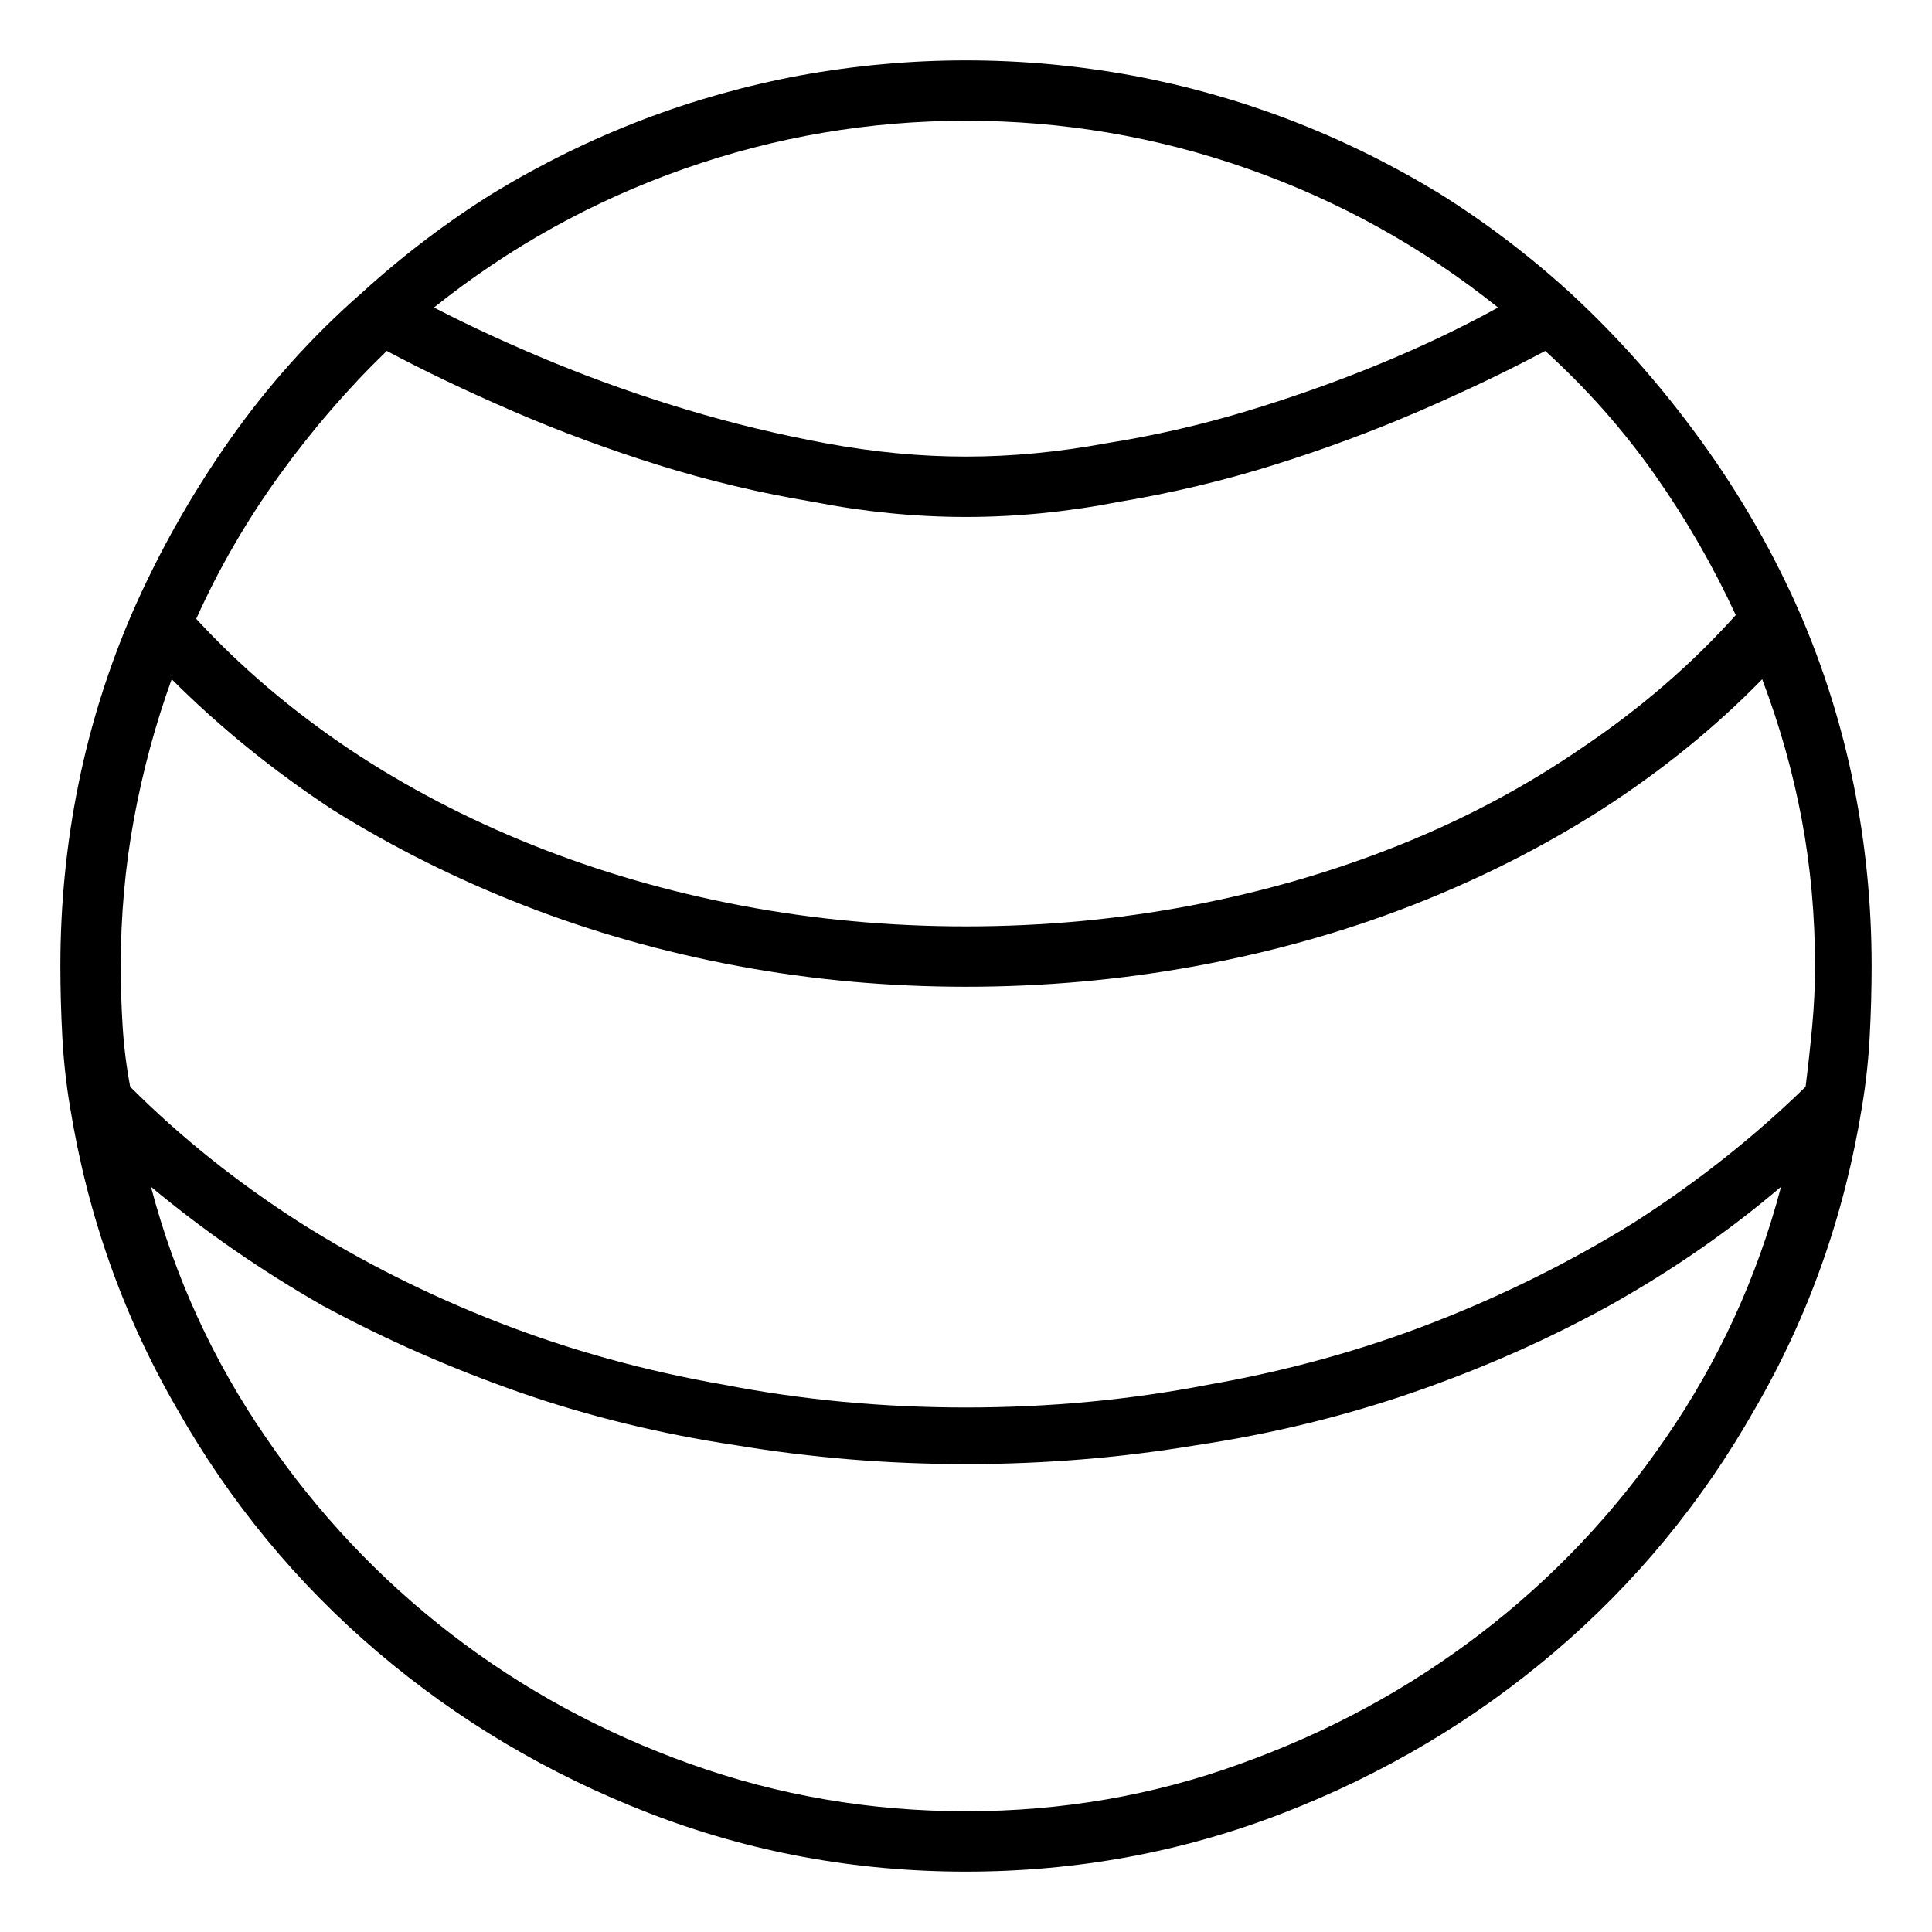 <svg viewBox="0 0 1024 1024" xmlns="http://www.w3.org/2000/svg">
  <path transform="scale(1, -1) translate(0, -960)" fill="currentColor" d="M954 635q-21 48 -52.5 91.5t-69.5 78.5q-33 30 -70 53q-38 23 -78.5 38.5t-83.5 23.5q-44 8 -88 8t-88 -8q-43 -8 -83.5 -23.5t-78.5 -38.5q-37 -23 -70 -53q-40 -35 -70.5 -78.5t-51.5 -91.5q-19 -44 -28.5 -91t-9.5 -96q0 -18 1 -37t4 -37q14 -87 57 -161 q42 -74 106 -128.5t144 -85.5t168 -31t168 31t144 85.5t106 128.5q43 74 57 161q3 18 4 37t1 37q0 49 -9.5 96t-28.5 91zM794 797q-29 -16 -63 -30t-70.5 -25t-74.5 -17q-38 -7 -74 -7t-74 7t-74.5 18t-70.5 25t-63 29q60 48 132.5 73.5t149.5 25.5t149.5 -25.5t132.5 -73.5 zM205 774q30 -16 67 -32t77 -28.5t82 -19.5q41 -8 81 -8t81 8q42 7 82 19.5t77 28.5t67 32q33 -30 58 -65.5t43 -74.5q-35 -39 -81 -70q-45 -31 -97.5 -52t-110.5 -32t-119 -11t-119 11t-110.5 32t-97.5 51q-46 31 -81 69q18 40 44 76t57 66zM91 600q38 -38 85 -69 q48 -30 102 -51t113 -32t121 -11t122 11t114 32t101 51q48 31 85 69q14 -37 21 -74.5t7 -77.5q0 -16 -1.5 -32t-3.5 -32q-41 -40 -91 -72q-50 -31 -106.5 -53t-119.5 -33q-62 -12 -128 -12t-128 12q-63 11 -119.5 33t-105.5 53q-50 32 -90 72q-3 16 -4 32t-1 32q0 40 7 78 t20 74v0zM512 0q-76 0 -146 25t-127 69t-98 104q-42 61 -61 133q42 -35 91 -63q50 -27 104.5 -46t114.5 -28q60 -10 122 -10t122 10q60 9 115 28t104 46q50 28 91 63q-19 -72 -61 -133q-41 -60 -98.5 -104t-127.5 -69q-69 -25 -145 -25z" />
</svg>